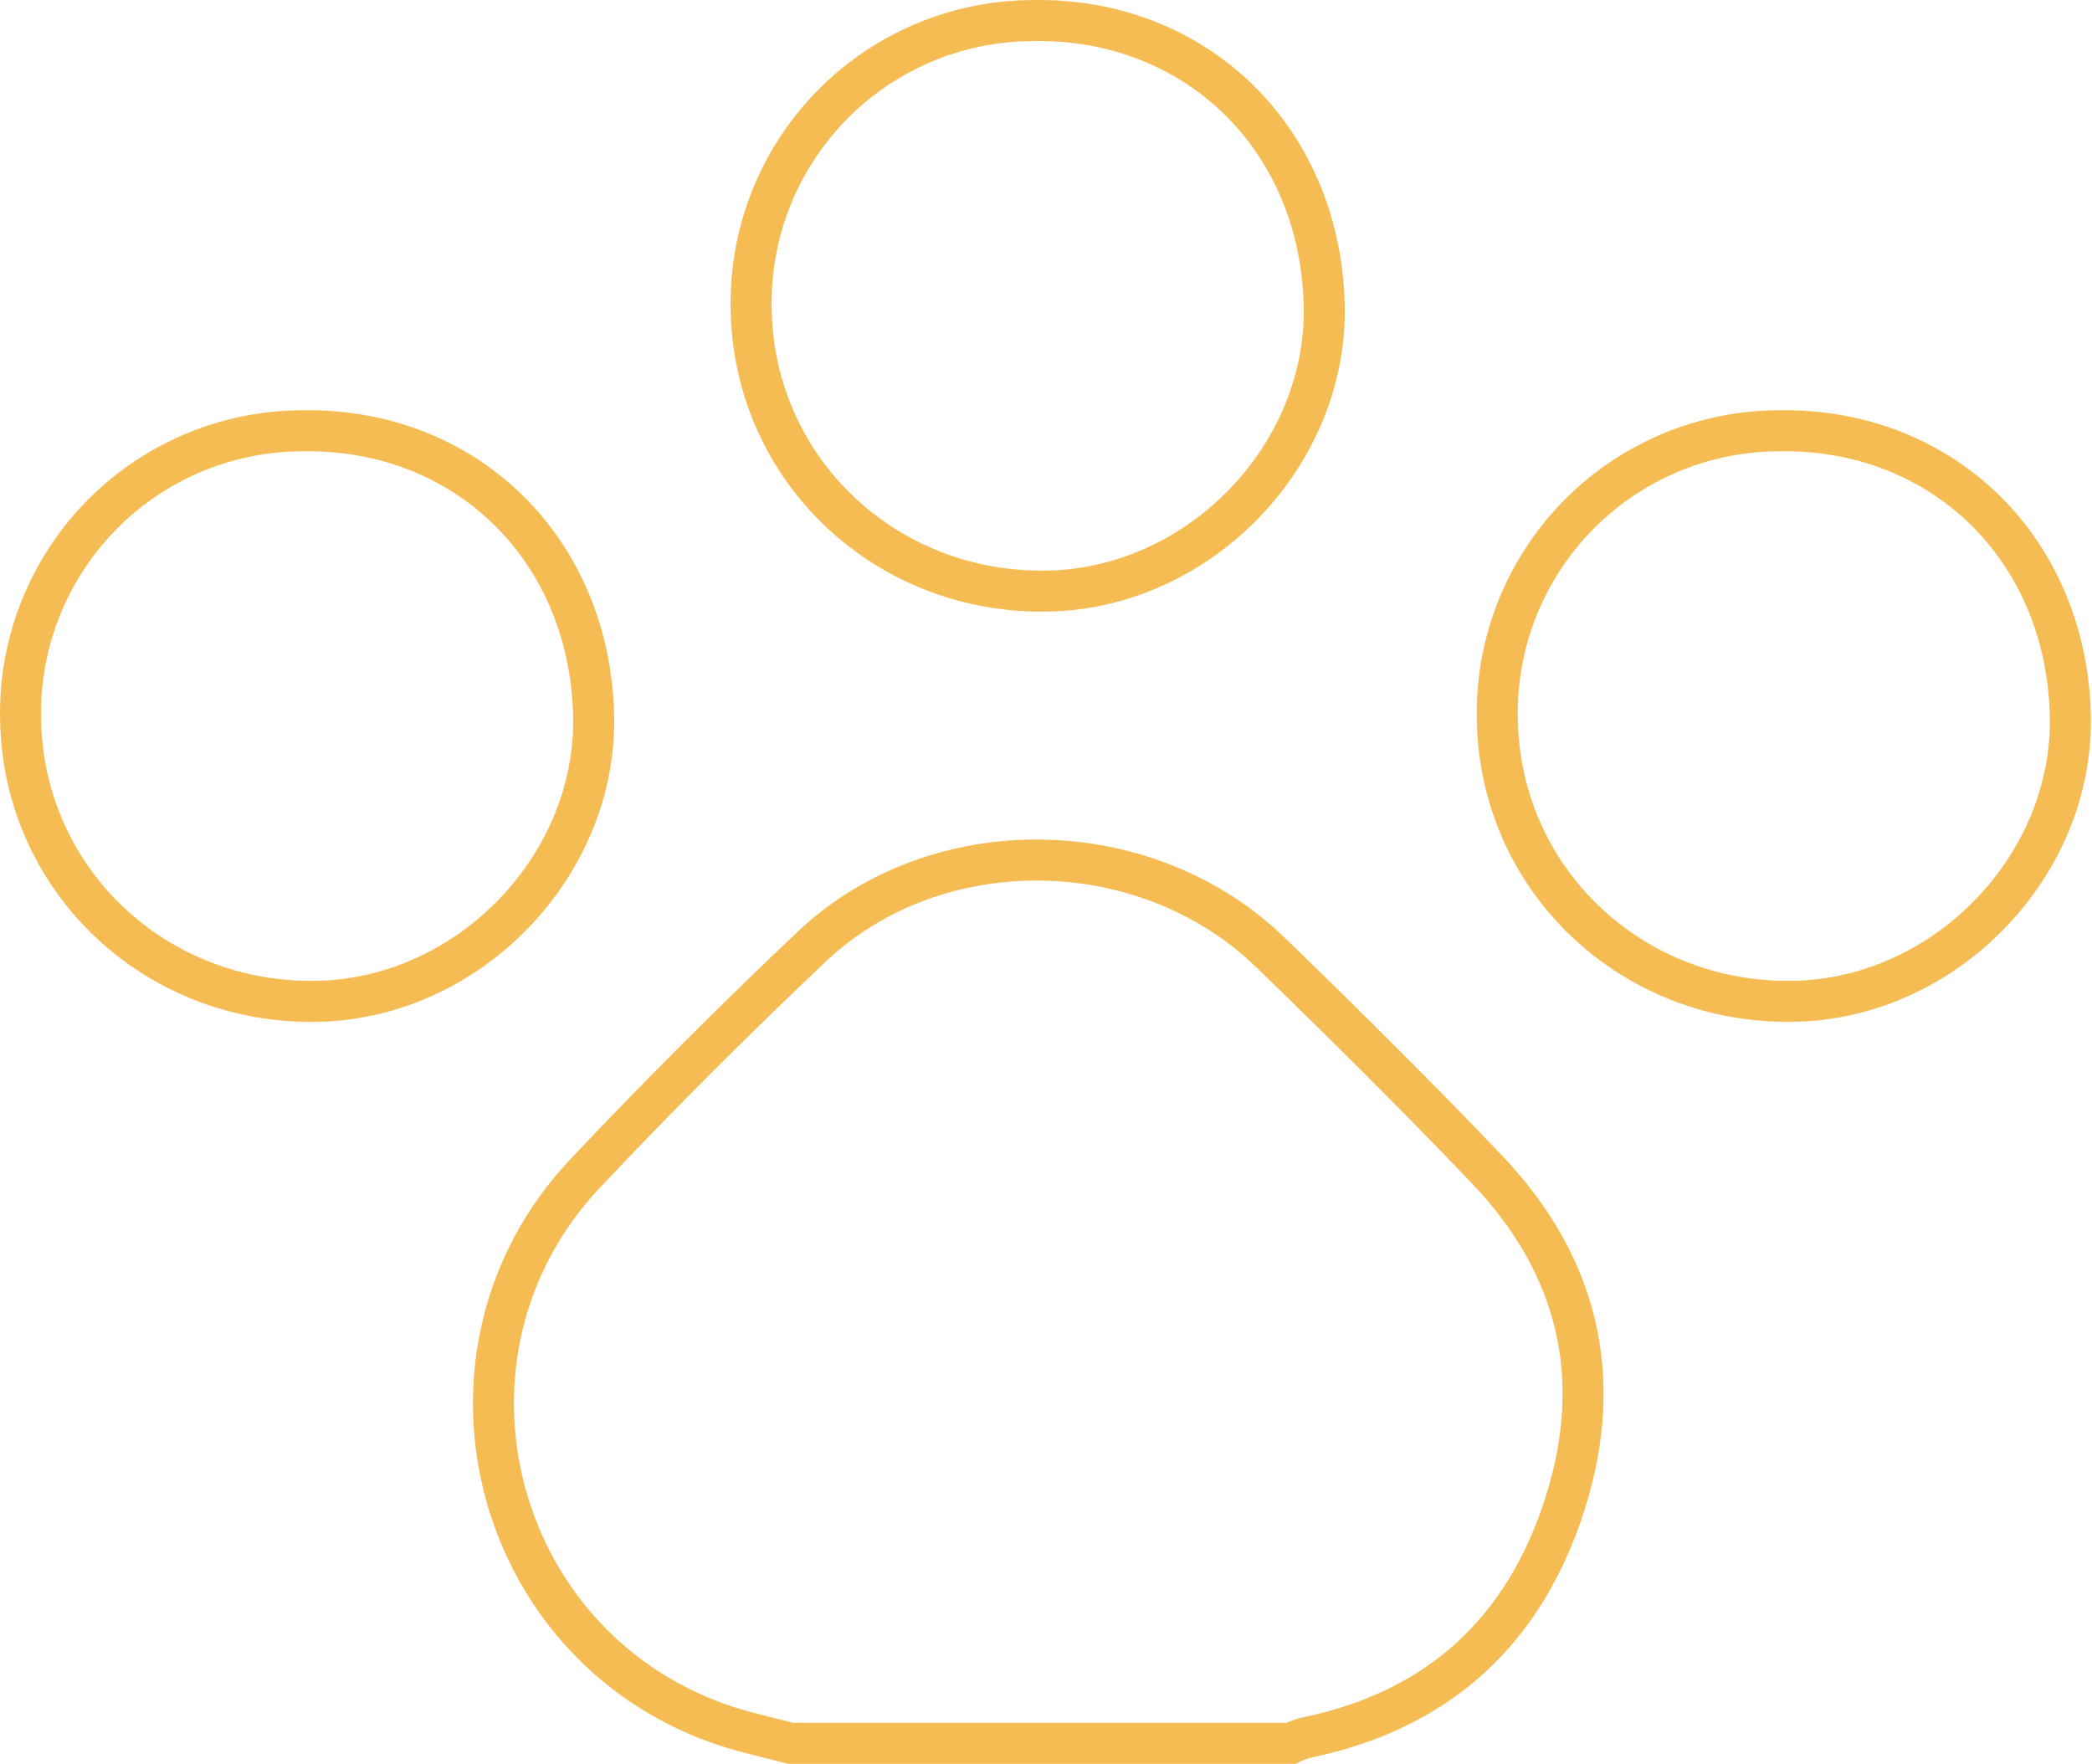 <svg width="51" height="43" viewBox="0 0 51 43" fill="none" xmlns="http://www.w3.org/2000/svg">
<path d="M17.549 42.027L17.548 42.027C11.944 40.059 10.184 32.955 14.25 28.623C16.035 26.726 17.887 24.881 19.779 23.086C22.818 20.204 27.933 20.271 30.979 23.226L30.979 23.226C32.761 24.953 34.523 26.7 36.233 28.491L36.233 28.491C38.469 30.827 39.129 33.575 38.158 36.64L38.158 36.64C37.175 39.749 35.081 41.693 31.84 42.362L31.816 42.367L31.794 42.374C31.682 42.408 31.574 42.45 31.469 42.5H19.273C19.083 42.449 18.9 42.404 18.722 42.359C18.314 42.258 17.933 42.163 17.549 42.027Z" stroke="#F6BC54"/>
<path d="M25.565 14.409L25.565 14.409C21.627 14.499 18.43 11.499 18.315 7.642L18.315 7.642L18.315 7.638C18.281 6.717 18.433 5.798 18.76 4.936C19.088 4.075 19.586 3.288 20.224 2.622C20.861 1.956 21.627 1.426 22.474 1.061C23.32 0.697 24.232 0.507 25.154 0.502L25.154 0.502L25.161 0.501C29.151 0.424 32.185 3.367 32.283 7.44C32.365 11.096 29.259 14.327 25.565 14.409Z" stroke="#F6BC54"/>
<path d="M43.755 24.41L43.755 24.41C39.817 24.499 36.619 21.5 36.505 17.642L36.505 17.642L36.505 17.638C36.471 16.717 36.622 15.798 36.95 14.936C37.278 14.075 37.775 13.288 38.413 12.622C39.051 11.956 39.816 11.426 40.663 11.061C41.51 10.697 42.421 10.507 43.343 10.502L43.343 10.502L43.35 10.502C47.34 10.424 50.375 13.367 50.472 17.439C50.555 21.096 47.448 24.327 43.755 24.41Z" stroke="#F6BC54"/>
<path d="M7.755 24.41L7.754 24.41C3.817 24.499 0.619 21.5 0.505 17.642L0.505 17.642L0.505 17.638C0.471 16.717 0.622 15.798 0.95 14.936C1.278 14.075 1.775 13.288 2.413 12.622C3.051 11.956 3.816 11.426 4.663 11.061C5.51 10.697 6.421 10.507 7.343 10.502L7.343 10.502L7.35 10.502C11.34 10.424 14.375 13.367 14.472 17.439C14.555 21.096 11.448 24.327 7.755 24.41Z" stroke="#F6BC54"/>
</svg>

